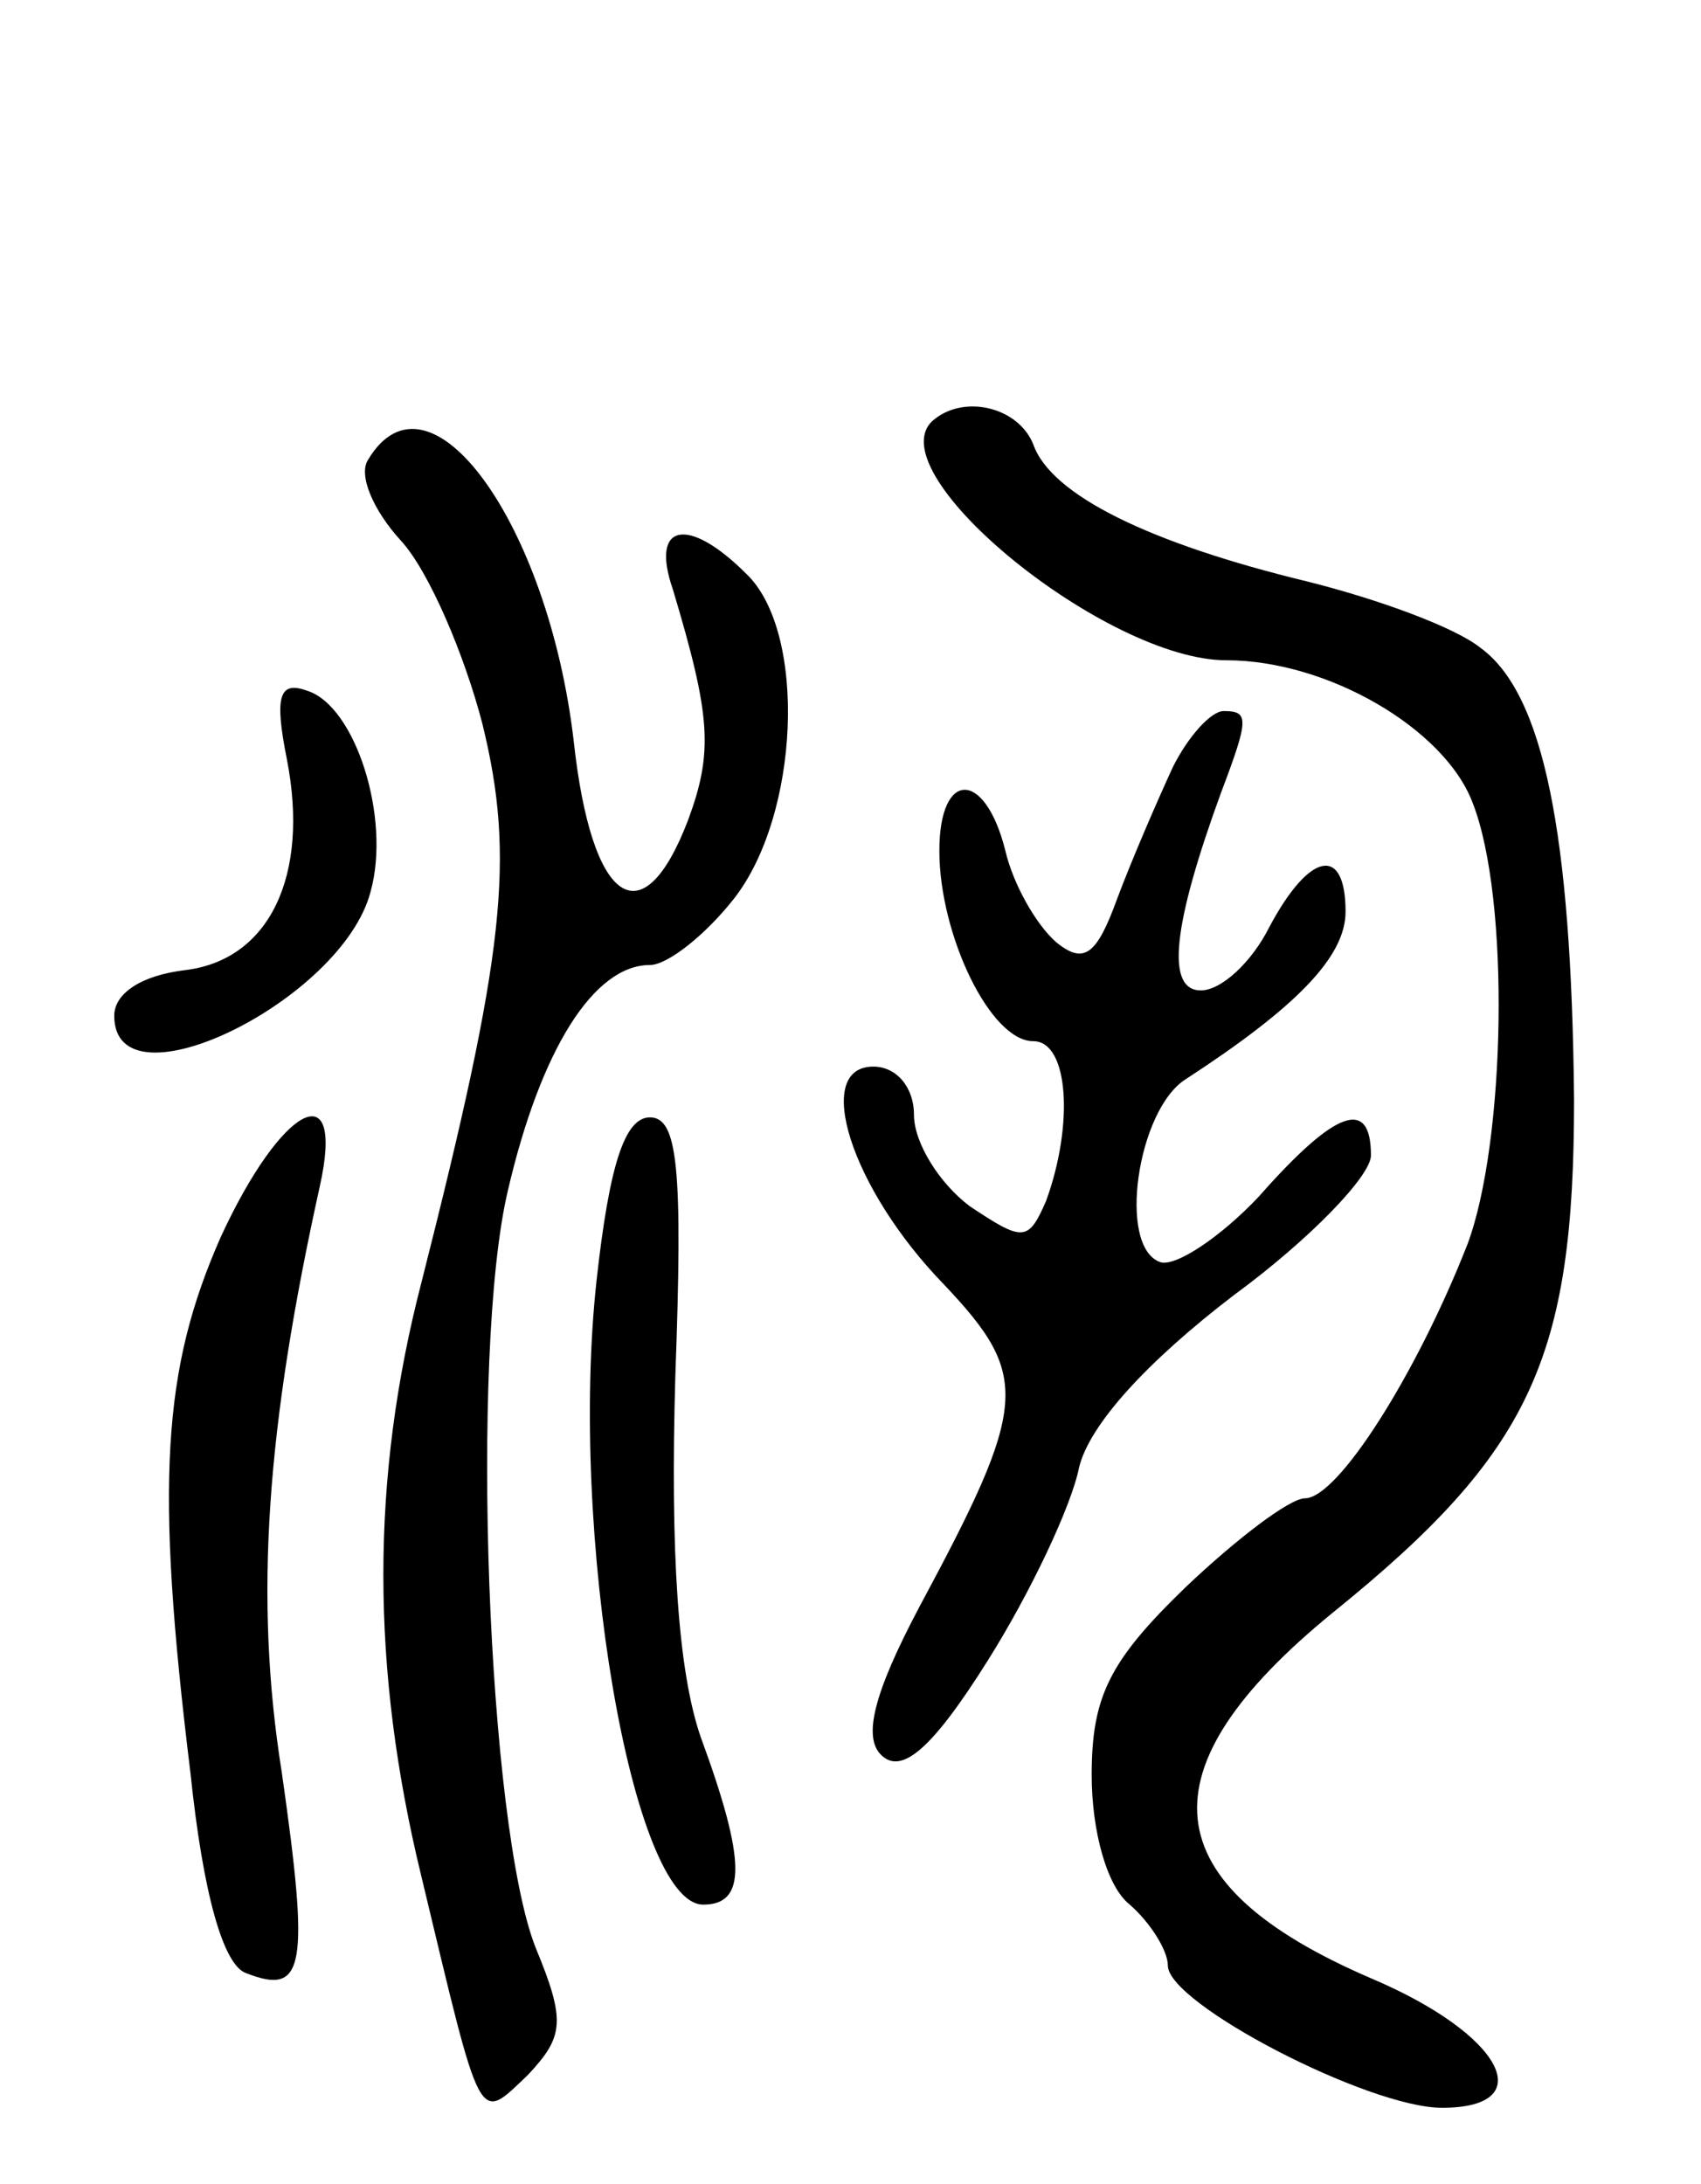 <svg version="1.0" xmlns="http://www.w3.org/2000/svg"
 width="67pt" height="86pt" viewBox="0 0 67 86"
 preserveAspectRatio="xMidYMid meet">
<g transform="translate(0,86) scale(0.1,-0.1)"
fill="#000000" stroke="none">
<path d="M367 694 c-21 -21 69 -94 116 -94 40 0 86 -27 97 -56 15 -38 13 -134
-2 -174 -20 -51 -51 -100 -64 -100 -6 0 -27 -16 -47 -35 -30 -29 -37 -43 -37
-74 0 -22 6 -44 15 -51 8 -7 15 -18 15 -24 0 -15 79 -56 108 -56 39 0 24 29
-28 51 -86 37 -91 82 -15 144 78 63 95 100 95 202 -1 105 -12 160 -37 178 -10
8 -40 19 -68 26 -62 15 -101 34 -108 54 -6 15 -28 20 -40 9z"/>
<path d="M145 679 c-4 -6 2 -20 13 -32 11 -12 25 -45 32 -72 13 -53 9 -90 -24
-220 -20 -77 -20 -152 0 -234 24 -100 22 -97 42 -78 14 15 15 21 3 50 -19 48
-26 234 -11 298 13 56 34 89 56 89 7 0 22 12 33 26 26 33 29 105 5 128 -23 23
-38 20 -29 -6 15 -50 16 -64 6 -91 -18 -47 -38 -33 -45 31 -10 86 -57 151 -81
111z"/>
<path d="M113 561 c9 -46 -7 -79 -40 -83 -17 -2 -28 -9 -28 -18 0 -38 90 6
101 49 8 29 -6 73 -25 79 -11 4 -13 -2 -8 -27z"/>
<path d="M462 558 c-6 -13 -16 -36 -22 -52 -8 -22 -13 -26 -24 -17 -8 7 -17
23 -20 36 -8 32 -26 32 -26 0 0 -33 20 -75 37 -75 14 0 16 -33 5 -63 -7 -16
-9 -16 -30 -2 -12 9 -22 25 -22 36 0 11 -7 19 -16 19 -24 0 -9 -48 28 -86 34
-36 33 -47 -10 -127 -18 -34 -22 -51 -15 -58 8 -8 20 2 42 37 17 27 33 61 36
76 4 17 27 42 61 68 30 22 54 47 54 55 0 23 -14 18 -44 -16 -15 -16 -33 -28
-39 -26 -17 6 -9 60 10 72 43 28 63 48 63 66 0 26 -14 24 -30 -6 -7 -14 -19
-25 -27 -25 -14 0 -11 26 8 78 11 29 11 32 1 32 -5 0 -14 -10 -20 -22z"/>
<path d="M87 373 c-23 -52 -26 -97 -12 -211 5 -48 13 -76 22 -79 23 -9 25 2
14 79 -11 69 -6 136 15 231 10 45 -15 32 -39 -20z"/>
<path d="M235 356 c-11 -100 14 -246 42 -246 17 0 17 17 -1 66 -9 26 -12 73
-10 142 3 82 1 102 -10 102 -10 0 -16 -19 -21 -64z"/>
</g>
</svg>
